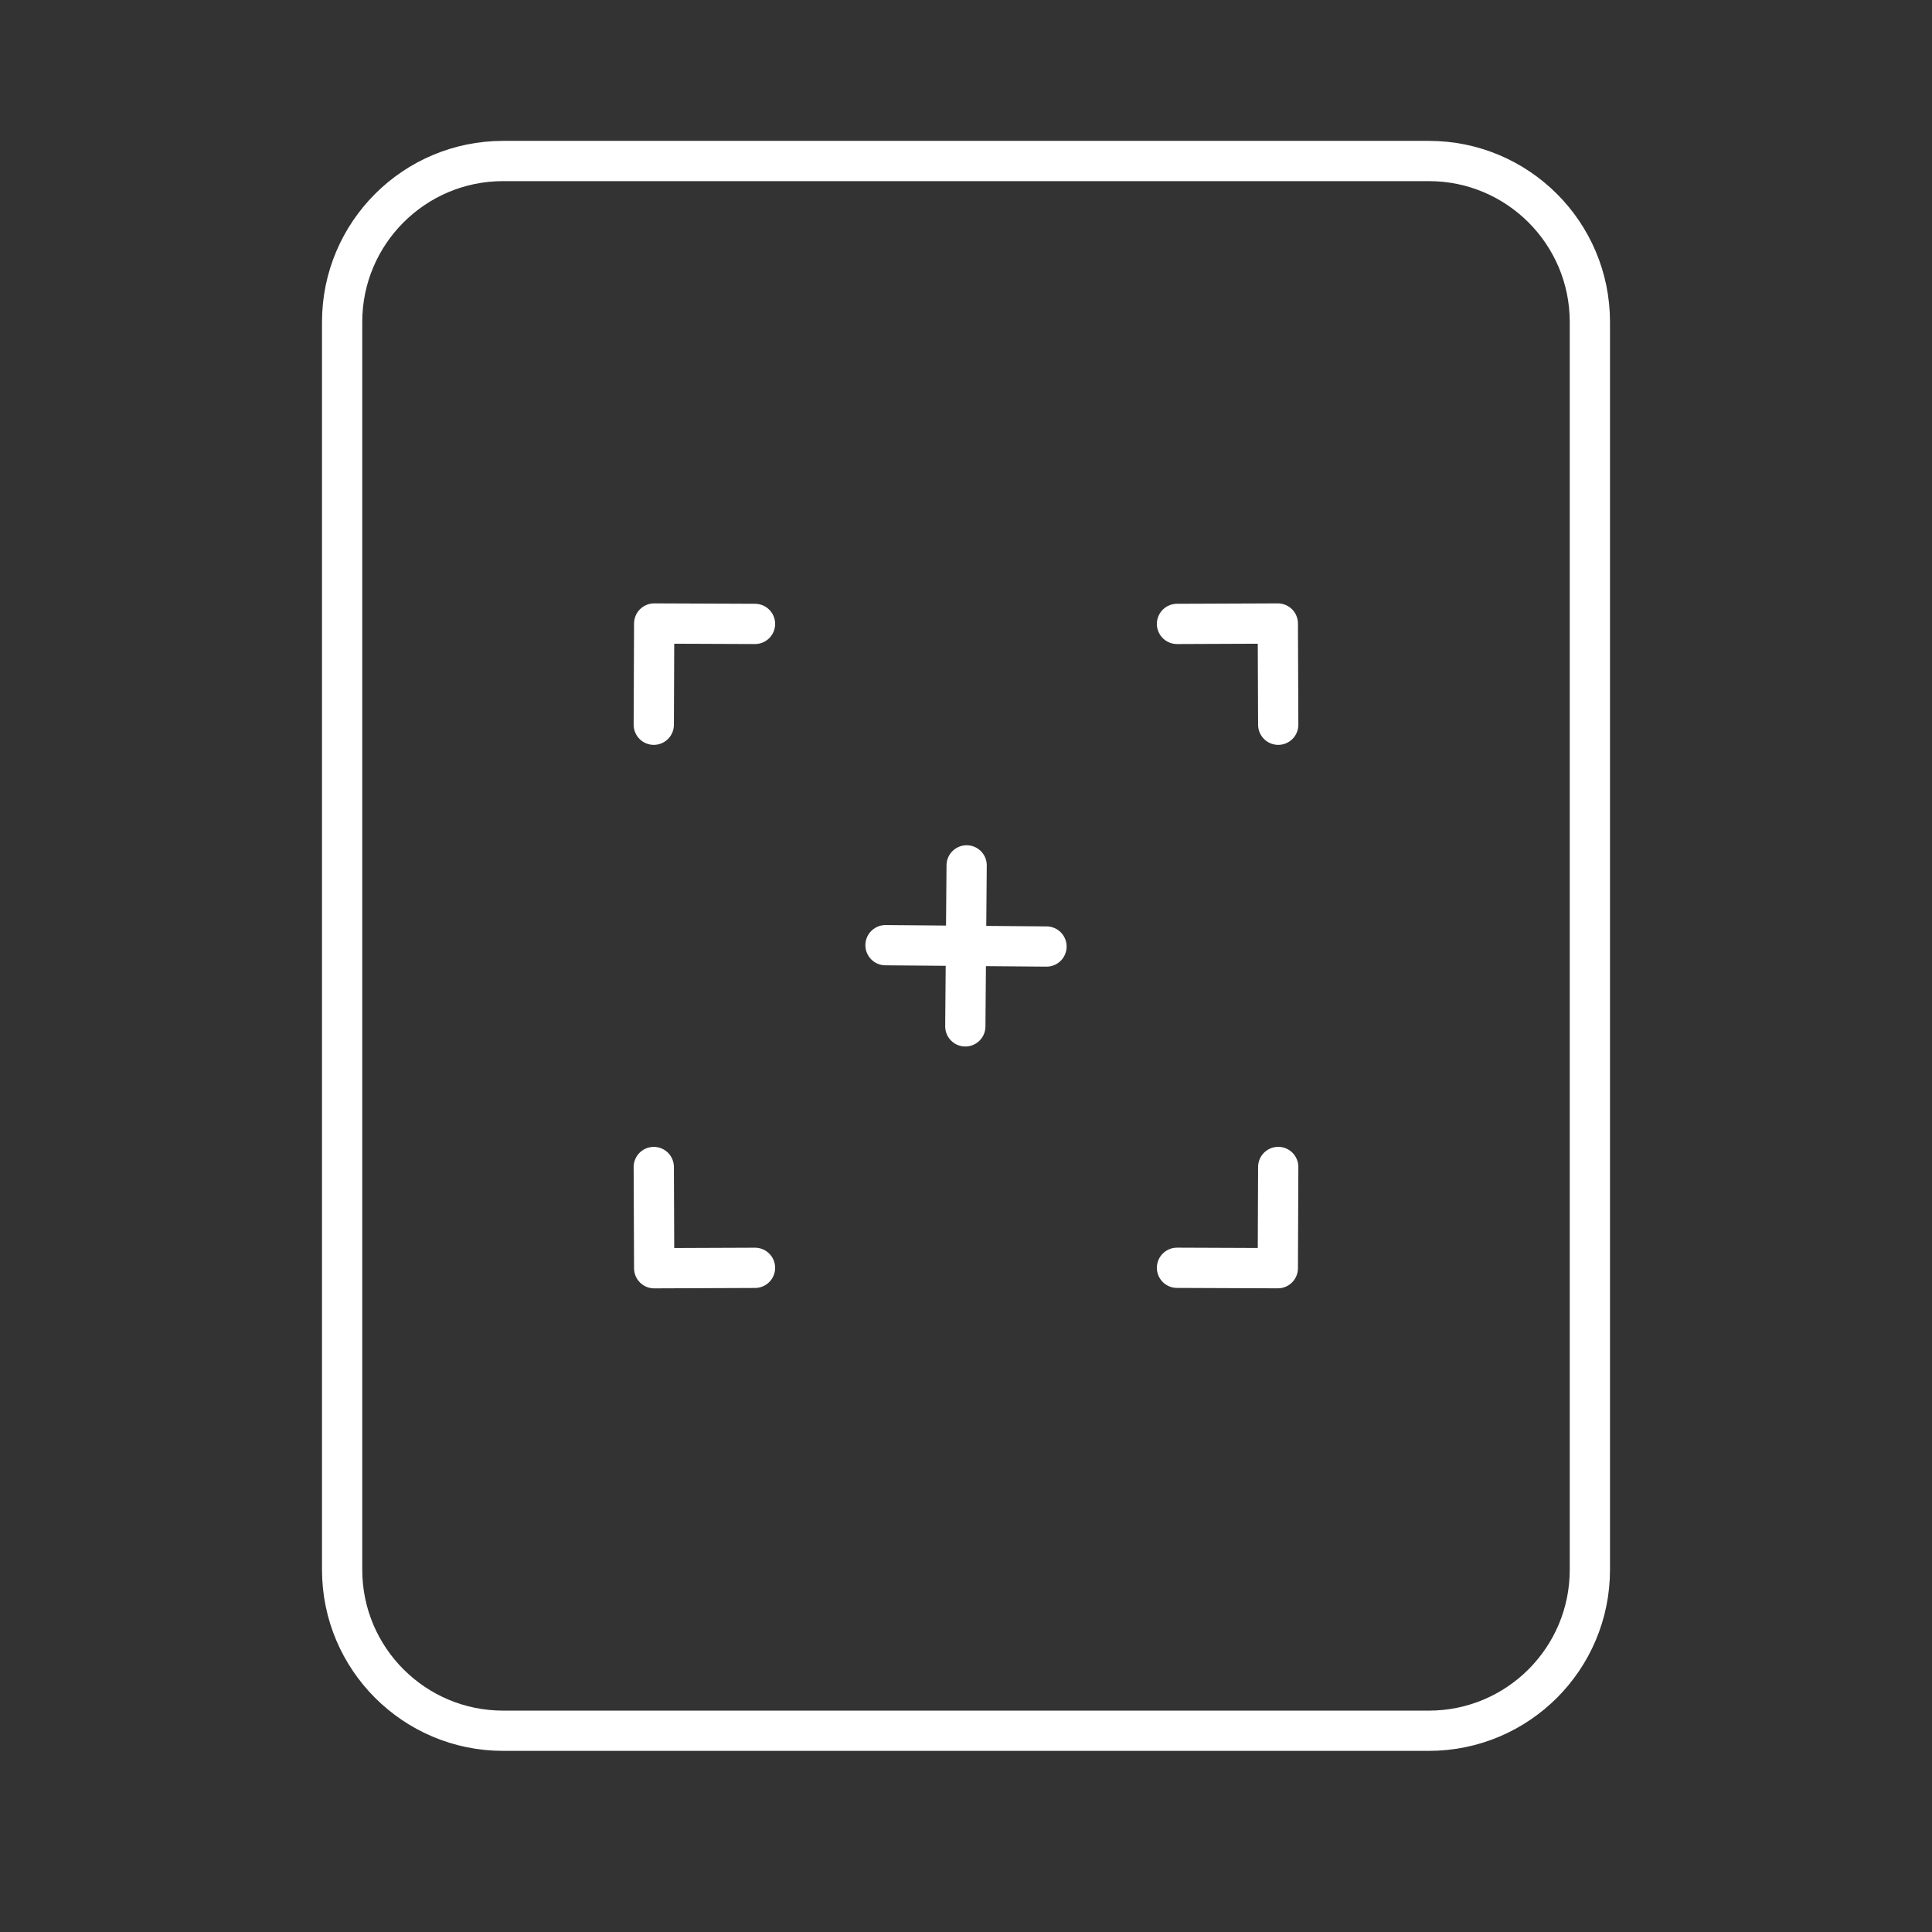 <?xml version="1.0" encoding="UTF-8"?><svg id="a" xmlns="http://www.w3.org/2000/svg" viewBox="0 0 48 48"><rect x="0" y="0" width="48" height="48" fill="#333333" stroke="none"/><defs><style>.b{fill:none;stroke:#fff;stroke-linecap:round;stroke-linejoin:round;}</style></defs><path class="b" d="M16.243,18.006l.01-2.515,2.505.01"/><path class="b" d="M31.757,18.006l-.01-2.515-2.505.01"/><path class="b" d="M16.243,28.994l.01,2.515,2.505-.01"/><path class="b" d="M31.757,28.993l-.01,2.515-2.505-.01"/><path class="b" d="M24.016,21.5l-.033,4"/><path class="b" d="M26,23.516l-4-.033"/><path class="b" d="M12.5,43h23c2.209,0,4-1.791,4-4V8c0-2.209-1.791-4-4-4H12.5c-2.209,0-4,1.791-4,4v31c0,2.209,1.791,4,4,4Z"/></svg>